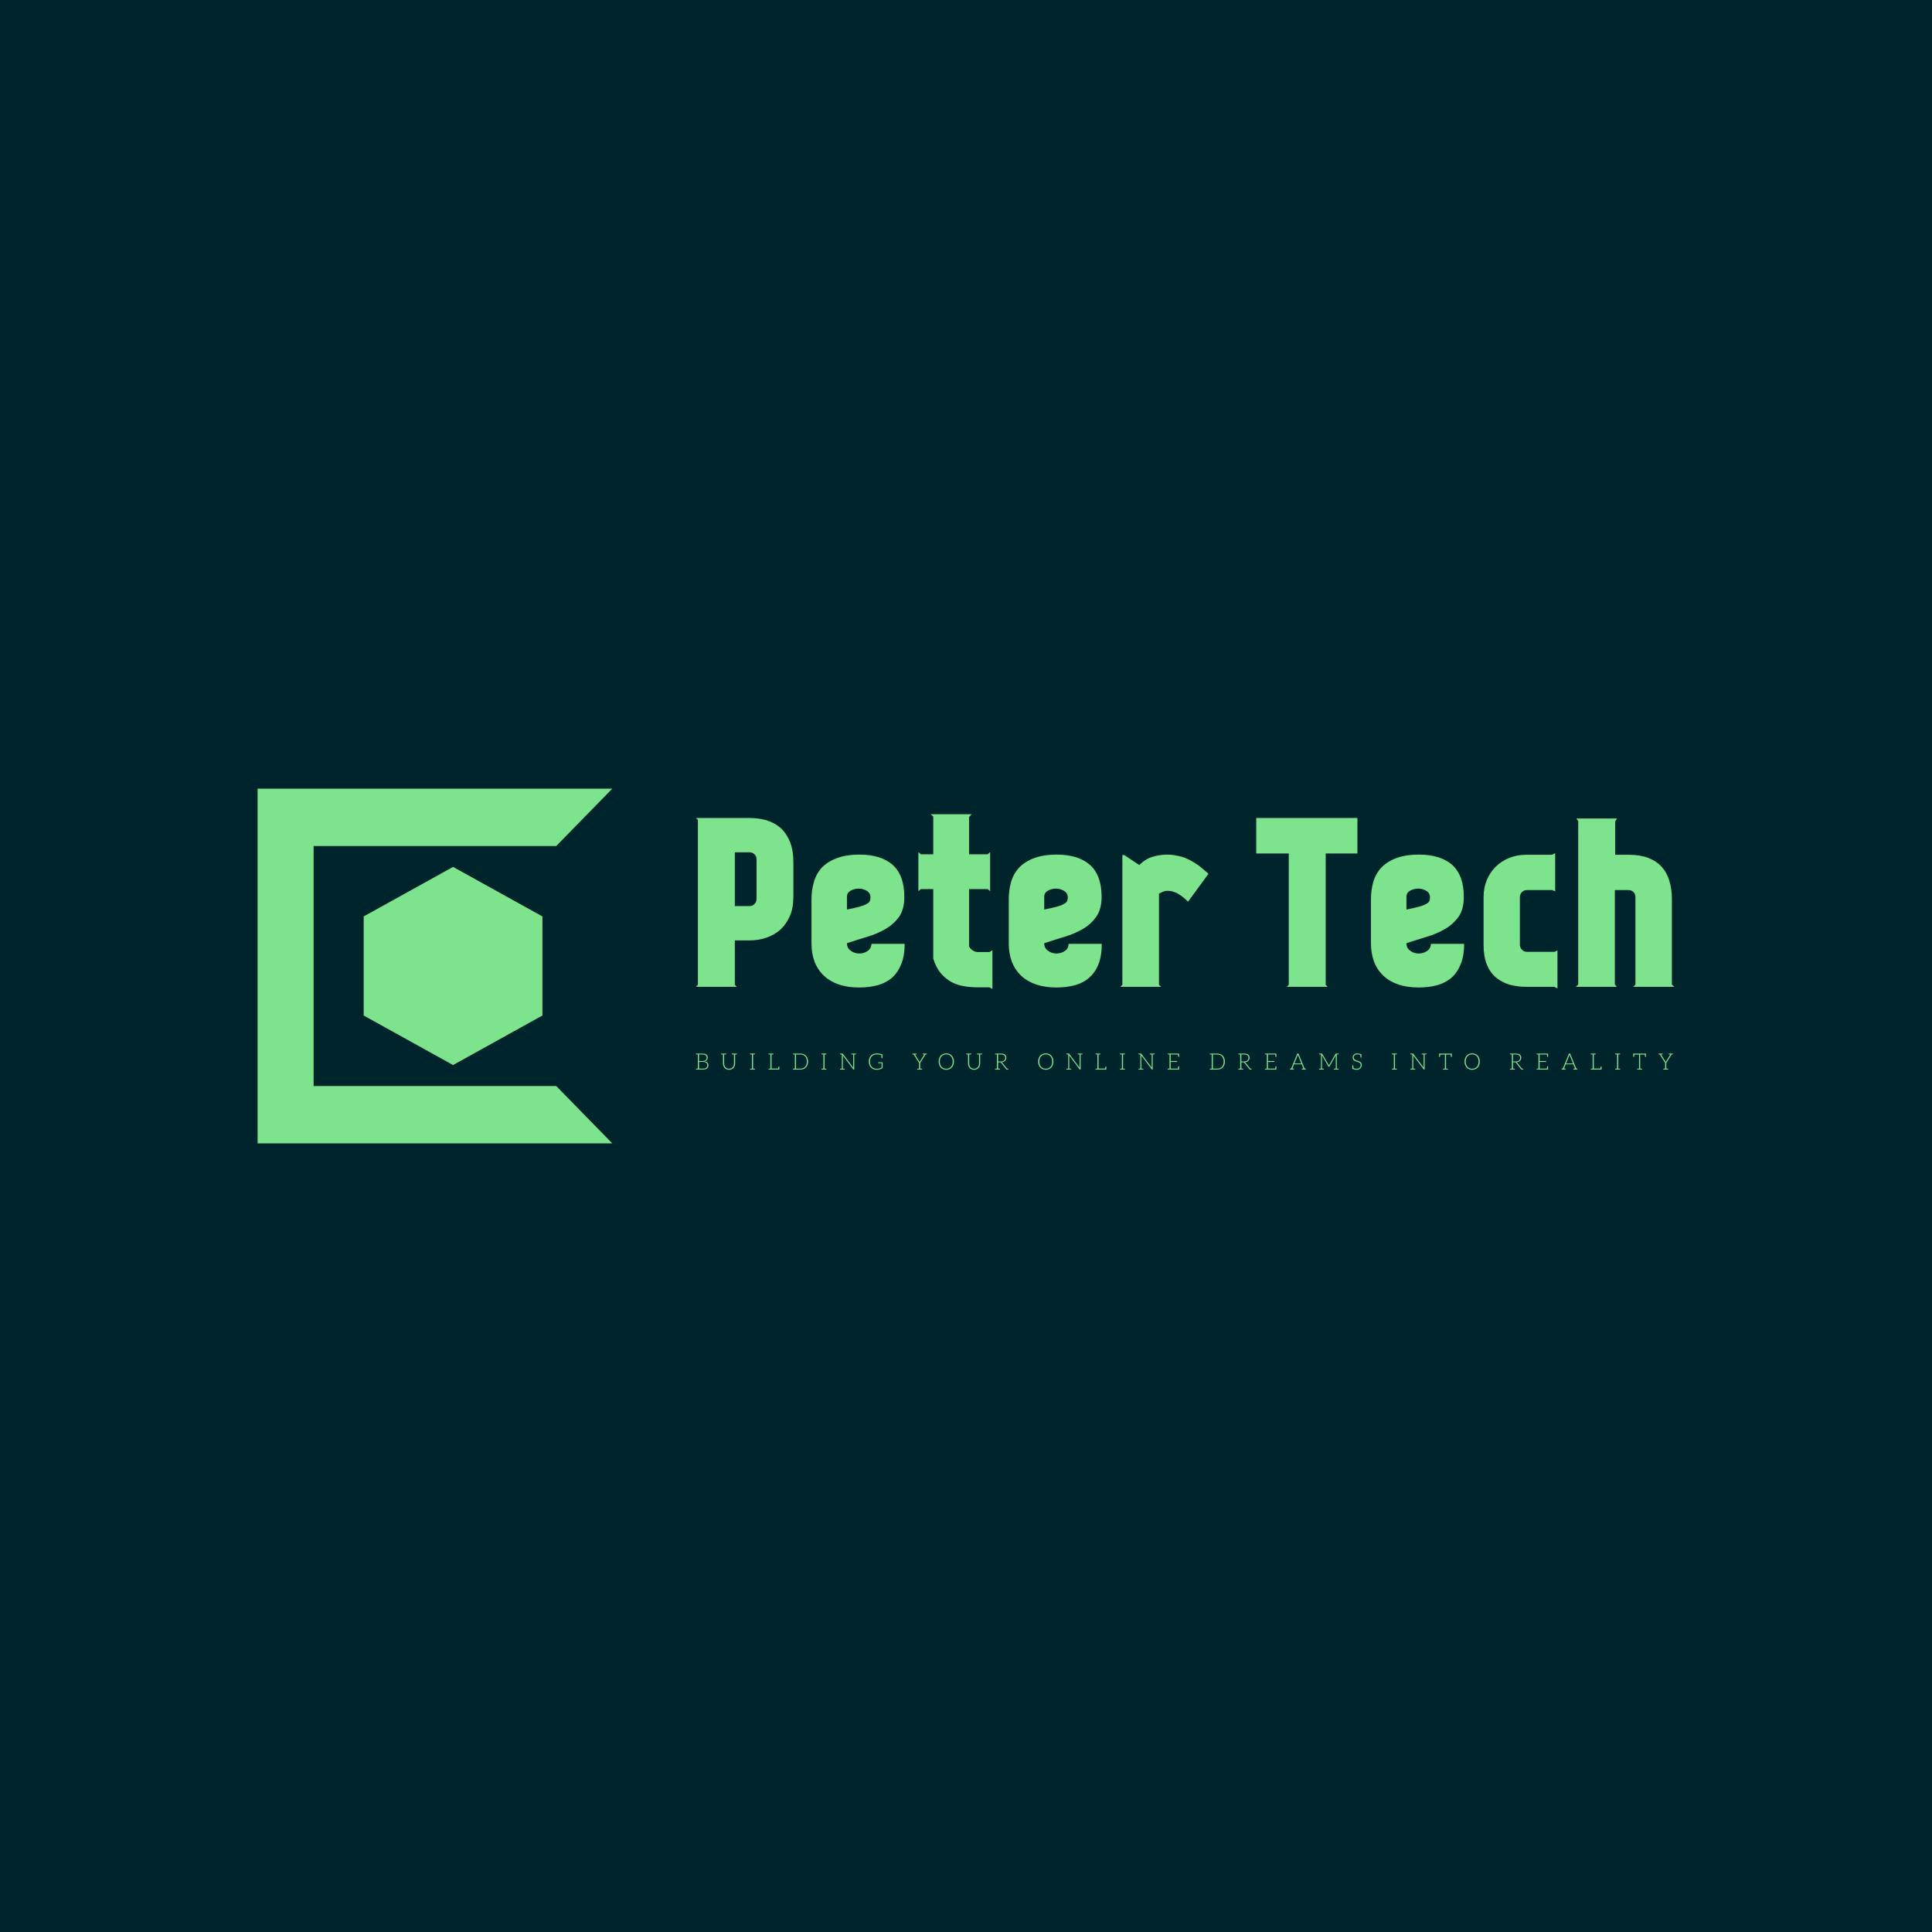 <svg data-v-fde0c5aa="" xmlns="http://www.w3.org/2000/svg" viewBox="0 0 300 300" class="iconLeftSlogan"><!----><defs data-v-fde0c5aa=""><!----></defs><rect data-v-fde0c5aa="" fill="#00242B" x="0" y="0" width="300px" height="300px" class="logo-background-square"></rect><defs data-v-fde0c5aa=""><!----></defs><g data-v-fde0c5aa="" id="88679caf-33d6-43f4-b9e0-fd11a96e9983" fill="#7DE38D" transform="matrix(2.538,0,0,2.538,106.567,126.586)"><path d="M6.55 2.86L6.55 5.01L6.55 5.01Q6.55 5.67 6.34 6.16L6.34 6.16L6.34 6.16Q6.13 6.65 5.77 6.99L5.77 6.99L5.77 6.99Q5.40 7.32 4.91 7.49L4.91 7.49L4.91 7.49Q4.42 7.66 3.86 7.66L3.86 7.66L2.97 7.66L2.97 10.37L3.09 10.50L0.59 10.50L0.71 10.37L0.71 0.29L0.59 0.17L3.86 0.17L3.86 0.17Q4.42 0.17 4.91 0.31L4.91 0.31L4.91 0.31Q5.40 0.46 5.77 0.78L5.77 0.78L5.77 0.78Q6.13 1.11 6.34 1.62L6.34 1.62L6.34 1.62Q6.55 2.13 6.55 2.86L6.55 2.86ZM4.30 5.11L4.30 2.70L4.30 2.70Q4.30 2.52 4.17 2.39L4.17 2.39L4.17 2.39Q4.05 2.27 3.86 2.27L3.86 2.27L2.97 2.27L2.97 5.56L3.86 5.56L3.86 5.56Q4.05 5.56 4.17 5.43L4.17 5.43L4.17 5.43Q4.30 5.31 4.30 5.11L4.30 5.11ZM9.83 7.83L9.83 7.83L9.83 7.83Q9.83 8.13 10.06 8.29L10.06 8.29L10.06 8.29Q10.29 8.46 10.56 8.46L10.56 8.46L10.56 8.46Q10.84 8.47 11.07 8.32L11.07 8.32L11.07 8.32Q11.31 8.18 11.33 7.87L11.33 7.87L13.36 7.87L13.36 7.87Q13.36 8.61 13.15 9.11L13.15 9.11L13.15 9.11Q12.95 9.62 12.59 9.94L12.59 9.94L12.59 9.94Q12.22 10.26 11.71 10.40L11.71 10.40L11.71 10.40Q11.20 10.54 10.57 10.54L10.57 10.54L10.57 10.54Q9.20 10.54 8.43 9.83L8.43 9.83L8.43 9.83Q7.66 9.11 7.66 7.84L7.66 7.84L7.66 5.14L7.66 5.14Q7.66 4.58 7.81 4.08L7.81 4.08L7.81 4.08Q7.95 3.58 8.29 3.21L8.29 3.21L8.29 3.21Q8.64 2.84 9.21 2.63L9.21 2.63L9.21 2.63Q9.77 2.41 10.60 2.41L10.60 2.41L10.60 2.41Q11.91 2.41 12.63 3.04L12.63 3.04L12.63 3.04Q13.34 3.68 13.34 5.00L13.34 5.00L13.34 5.00Q13.34 5.74 13.03 6.20L13.03 6.20L13.03 6.20Q12.71 6.65 12.21 6.95L12.21 6.95L12.21 6.95Q11.70 7.25 11.07 7.44L11.07 7.44L11.07 7.44Q10.44 7.63 9.83 7.83ZM11.27 5.03L11.27 5.03L11.27 5.03Q11.27 4.76 11.05 4.63L11.05 4.63L11.05 4.63Q10.82 4.49 10.55 4.49L10.55 4.49L10.55 4.49Q10.28 4.49 10.05 4.62L10.05 4.62L10.05 4.62Q9.83 4.75 9.83 4.98L9.83 4.98L9.83 5.77L9.83 5.77Q10.30 5.68 10.59 5.60L10.59 5.60L10.59 5.60Q10.88 5.52 11.03 5.43L11.03 5.43L11.03 5.43Q11.19 5.35 11.23 5.25L11.23 5.25L11.23 5.25Q11.27 5.15 11.27 5.03ZM17.93 8.37L17.93 8.37L18.55 8.37L18.73 8.26L18.73 10.63L18.54 10.53L17.79 10.53L17.79 10.53Q17.39 10.53 16.99 10.46L16.99 10.46L16.99 10.46Q16.59 10.40 16.23 10.21L16.23 10.21L16.23 10.21Q15.88 10.02 15.58 9.68L15.58 9.68L15.58 9.68Q15.29 9.34 15.11 8.78L15.11 8.78L15.11 4.52L14.35 4.52L14.20 4.65L14.20 2.25L14.35 2.39L15.11 2.39L15.11 0.08L14.95-0.06L17.46-0.06L17.30 0.11L17.30 2.39L18.44 2.39L18.59 2.25L18.59 4.65L18.44 4.52L17.30 4.52L17.30 8.02L17.30 8.02Q17.37 8.18 17.54 8.28L17.54 8.28L17.54 8.28Q17.71 8.39 17.93 8.37ZM21.90 7.83L21.90 7.83L21.90 7.83Q21.90 8.13 22.13 8.29L22.13 8.29L22.13 8.29Q22.36 8.46 22.63 8.46L22.63 8.46L22.63 8.46Q22.90 8.47 23.14 8.32L23.14 8.32L23.14 8.32Q23.38 8.18 23.39 7.87L23.39 7.87L25.42 7.87L25.42 7.87Q25.42 8.61 25.22 9.11L25.22 9.11L25.22 9.11Q25.02 9.62 24.65 9.94L24.65 9.94L24.65 9.94Q24.29 10.26 23.78 10.40L23.78 10.40L23.78 10.40Q23.27 10.54 22.64 10.54L22.64 10.54L22.64 10.54Q21.27 10.54 20.50 9.83L20.50 9.83L20.50 9.83Q19.73 9.11 19.73 7.84L19.73 7.84L19.73 5.14L19.73 5.14Q19.73 4.58 19.87 4.08L19.87 4.08L19.87 4.08Q20.02 3.58 20.36 3.21L20.36 3.21L20.36 3.21Q20.71 2.84 21.27 2.63L21.27 2.63L21.27 2.63Q21.84 2.41 22.67 2.41L22.67 2.41L22.67 2.41Q23.98 2.41 24.70 3.04L24.70 3.04L24.70 3.04Q25.41 3.68 25.41 5.00L25.41 5.00L25.41 5.00Q25.41 5.74 25.09 6.20L25.09 6.20L25.09 6.20Q24.78 6.65 24.28 6.95L24.28 6.95L24.28 6.95Q23.77 7.25 23.14 7.44L23.14 7.44L23.14 7.44Q22.51 7.63 21.90 7.83ZM23.34 5.03L23.34 5.03L23.34 5.03Q23.34 4.76 23.11 4.63L23.11 4.63L23.11 4.63Q22.89 4.49 22.62 4.49L22.62 4.49L22.62 4.49Q22.34 4.49 22.12 4.62L22.12 4.62L22.12 4.62Q21.90 4.75 21.90 4.98L21.90 4.98L21.90 5.77L21.90 5.77Q22.37 5.68 22.66 5.60L22.66 5.60L22.66 5.60Q22.95 5.52 23.10 5.43L23.10 5.43L23.10 5.43Q23.25 5.35 23.30 5.25L23.30 5.25L23.30 5.25Q23.34 5.15 23.34 5.03ZM26.80 2.44L26.68 2.44L26.80 2.44ZM26.68 2.44L26.80 2.44L27.72 3.05L27.72 3.05Q28.06 2.69 28.51 2.55L28.51 2.55L28.51 2.55Q28.97 2.41 29.41 2.41L29.41 2.41L29.41 2.41Q29.83 2.41 30.30 2.54L30.30 2.54L30.30 2.54Q30.77 2.67 31.37 3.09L31.37 3.09L31.95 3.58L30.70 5.29L30.70 5.29Q30.34 4.94 30.06 4.79L30.06 4.79L30.06 4.79Q29.78 4.65 29.56 4.63L29.56 4.63L29.56 4.63Q29.34 4.61 29.19 4.67L29.19 4.67L29.19 4.67Q29.04 4.73 28.92 4.80L28.92 4.80L28.92 10.37L29.05 10.50L26.56 10.50L26.68 10.37L26.68 2.44ZM34.87 0.17L34.87 0.17L41.06 0.17L41.06 2.34L39.12 2.34L39.12 10.37L39.24 10.50L36.74 10.50L36.86 10.37L36.86 2.34L34.87 2.34L34.87 0.17ZM44.06 7.83L44.06 7.83L44.06 7.83Q44.06 8.13 44.29 8.29L44.29 8.29L44.29 8.29Q44.52 8.46 44.79 8.46L44.79 8.46L44.79 8.46Q45.07 8.47 45.30 8.32L45.30 8.32L45.30 8.32Q45.54 8.18 45.56 7.87L45.56 7.87L47.59 7.87L47.59 7.87Q47.59 8.61 47.38 9.11L47.38 9.11L47.38 9.11Q47.18 9.62 46.82 9.94L46.82 9.94L46.82 9.94Q46.45 10.26 45.94 10.40L45.94 10.40L45.94 10.40Q45.43 10.54 44.80 10.54L44.80 10.54L44.80 10.54Q43.43 10.54 42.66 9.83L42.66 9.83L42.66 9.83Q41.89 9.11 41.89 7.84L41.89 7.84L41.89 5.14L41.89 5.14Q41.89 4.58 42.03 4.08L42.03 4.08L42.03 4.08Q42.18 3.58 42.52 3.21L42.52 3.21L42.52 3.21Q42.87 2.84 43.43 2.63L43.43 2.63L43.43 2.63Q44.00 2.41 44.83 2.41L44.83 2.41L44.83 2.41Q46.14 2.41 46.86 3.04L46.86 3.04L46.86 3.04Q47.57 3.68 47.57 5.00L47.57 5.00L47.57 5.00Q47.57 5.74 47.26 6.20L47.26 6.20L47.26 6.20Q46.94 6.65 46.44 6.95L46.44 6.95L46.44 6.95Q45.93 7.25 45.30 7.44L45.30 7.44L45.30 7.44Q44.67 7.63 44.06 7.83ZM45.50 5.03L45.50 5.03L45.50 5.03Q45.50 4.76 45.28 4.63L45.28 4.63L45.28 4.63Q45.05 4.49 44.78 4.49L44.78 4.49L44.78 4.49Q44.51 4.49 44.28 4.62L44.28 4.62L44.28 4.62Q44.06 4.75 44.06 4.98L44.06 4.98L44.06 5.77L44.06 5.77Q44.53 5.68 44.82 5.60L44.82 5.60L44.82 5.60Q45.11 5.52 45.26 5.43L45.26 5.43L45.26 5.43Q45.42 5.35 45.46 5.25L45.46 5.25L45.46 5.25Q45.50 5.15 45.50 5.03ZM51.44 4.58L51.44 4.58L51.44 4.58Q51.25 4.58 51.13 4.70L51.13 4.70L51.13 4.70Q51.00 4.83 51.00 5.03L51.00 5.03L51.00 7.92L51.00 7.92Q51.00 8.11 51.13 8.23L51.13 8.23L51.13 8.23Q51.25 8.36 51.44 8.36L51.44 8.36L53.12 8.36L53.30 8.27L53.30 10.60L53.10 10.50L51.44 10.50L51.44 10.50Q50.86 10.50 50.38 10.37L50.38 10.37L50.38 10.37Q49.90 10.23 49.54 9.93L49.54 9.93L49.54 9.93Q49.18 9.63 48.98 9.14L48.98 9.14L48.98 9.14Q48.78 8.65 48.78 7.94L48.78 7.94L48.78 5.00L48.78 5.00Q48.78 4.44 48.98 3.96L48.98 3.96L48.98 3.96Q49.18 3.49 49.53 3.14L49.53 3.14L49.53 3.14Q49.88 2.80 50.36 2.61L50.36 2.61L50.36 2.61Q50.83 2.42 51.39 2.42L51.39 2.42L52.96 2.42L53.16 2.32L53.16 4.66L52.98 4.58L51.44 4.58ZM58.07 5.01L58.07 5.01L58.07 5.01Q58.07 4.83 57.95 4.70L57.95 4.70L57.95 4.70Q57.82 4.58 57.64 4.58L57.64 4.58L56.81 4.58L56.81 10.36L56.94 10.50L54.42 10.50L54.57 10.36L54.57 0.36L54.45 0.20L56.95 0.20L56.83 0.38L56.83 2.42L57.67 2.42L57.67 2.42Q58.35 2.42 58.85 2.61L58.85 2.61L58.85 2.61Q59.35 2.80 59.67 3.15L59.67 3.15L59.67 3.15Q59.99 3.50 60.14 4.00L60.14 4.00L60.14 4.00Q60.30 4.51 60.30 5.11L60.30 5.11L60.30 10.36L60.45 10.50L57.93 10.50L58.07 10.37L58.07 5.01Z"></path></g><defs data-v-fde0c5aa=""><!----></defs><g data-v-fde0c5aa="" id="957cf4ad-7b09-4c0b-bb29-79ed49d241c5" stroke="none" fill="#7DE38D" transform="matrix(1.721,0,0,1.721,40,122.468)"><path d="M9.571 20.464l8.064 4.47 8.065-4.47v-8.939l-8.065-4.469-8.064 4.469z"></path><path d="M32 0H0v32h32l-5.054-5.172H5.054V5.172h21.892z"></path></g><defs data-v-fde0c5aa=""><!----></defs><g data-v-fde0c5aa="" id="df73994f-cd45-48d6-9ac5-154bda96e452" fill="#7DE38D" transform="matrix(0.251,0,0,0.251,107.888,162.614)"><path d="M7.81 9.52C7.39 9.11 6.79 8.86 6.01 8.75C6.33 8.67 6.61 8.55 6.86 8.40C7.11 8.25 7.34 8.08 7.50 7.87C7.67 7.66 7.81 7.43 7.90 7.20C7.98 6.96 8.04 6.71 8.04 6.44C8.04 6.05 7.95 5.68 7.83 5.38C7.70 5.07 7.49 4.80 7.22 4.58C6.96 4.37 6.62 4.20 6.20 4.09C5.78 3.98 5.29 3.92 4.73 3.92L1.89 3.92L0.70 3.92L0.70 4.19C0.70 4.34 0.80 4.42 0.98 4.44L1.12 4.44C1.19 4.44 1.29 4.45 1.43 4.45C1.57 4.45 1.72 4.47 1.89 4.47L1.89 13.26C1.72 13.26 1.57 13.27 1.43 13.27C1.29 13.27 1.19 13.29 1.12 13.29L0.98 13.29C0.80 13.30 0.71 13.38 0.71 13.54L0.71 13.82L1.89 13.82L5.10 13.82C5.63 13.82 6.09 13.76 6.51 13.64C6.93 13.51 7.28 13.34 7.56 13.10C7.84 12.87 8.06 12.59 8.22 12.25C8.37 11.91 8.44 11.54 8.44 11.12C8.44 10.46 8.23 9.93 7.81 9.52ZM2.60 4.48L4.73 4.48C5.61 4.48 6.27 4.66 6.69 5.00C7.11 5.35 7.32 5.84 7.32 6.51C7.32 6.76 7.28 7.03 7.18 7.27C7.08 7.50 6.93 7.71 6.72 7.91C6.51 8.11 6.24 8.26 5.92 8.37C5.60 8.48 5.21 8.55 4.75 8.55L2.60 8.55ZM7.06 12.68C6.61 13.06 5.95 13.24 5.08 13.24L2.60 13.24L2.60 9.07L5.10 9.07C5.52 9.07 5.88 9.11 6.20 9.21C6.52 9.31 6.80 9.45 7.03 9.62C7.25 9.80 7.42 10.00 7.55 10.25C7.66 10.50 7.73 10.79 7.73 11.10C7.73 11.79 7.50 12.31 7.06 12.68ZM24.95 3.92L24.23 3.92L22.88 3.92L22.88 4.19C22.88 4.34 22.97 4.42 23.16 4.44L23.32 4.44C23.42 4.44 23.56 4.45 23.73 4.45C23.90 4.45 24.07 4.47 24.23 4.47L24.23 10.04C24.23 10.50 24.16 10.92 24.02 11.33C23.88 11.73 23.69 12.08 23.42 12.38C23.16 12.67 22.85 12.89 22.47 13.06C22.09 13.23 21.67 13.31 21.20 13.31C20.72 13.31 20.29 13.23 19.91 13.06C19.53 12.89 19.21 12.66 18.96 12.36C18.69 12.07 18.51 11.72 18.37 11.33C18.23 10.93 18.16 10.50 18.16 10.04L18.16 4.47C18.33 4.47 18.49 4.45 18.66 4.45C18.83 4.45 18.97 4.44 19.07 4.44L19.24 4.44C19.42 4.42 19.52 4.34 19.52 4.19L19.52 3.92L18.16 3.92L17.44 3.92L16.27 3.92L16.27 4.19C16.27 4.34 16.35 4.42 16.53 4.44L16.67 4.44C16.74 4.44 16.84 4.45 16.98 4.45C17.12 4.45 17.28 4.47 17.44 4.47L17.44 10.04C17.44 10.58 17.53 11.09 17.70 11.56C17.86 12.04 18.12 12.46 18.44 12.81C18.76 13.16 19.17 13.44 19.63 13.64C20.09 13.83 20.62 13.93 21.20 13.93C21.77 13.93 22.29 13.83 22.75 13.64C23.21 13.44 23.62 13.16 23.94 12.81C24.26 12.46 24.51 12.04 24.68 11.56C24.85 11.09 24.95 10.58 24.95 10.04L24.95 4.47C25.12 4.47 25.26 4.45 25.40 4.45C25.54 4.45 25.65 4.44 25.72 4.44L25.84 4.44C26.03 4.42 26.12 4.34 26.12 4.19L26.12 3.92ZM36.96 4.44C37.14 4.42 37.23 4.34 37.23 4.19L37.23 3.91L36.05 3.91L35.34 3.91L34.15 3.91L34.15 4.19C34.15 4.34 34.24 4.42 34.43 4.44L34.57 4.44C34.64 4.44 34.73 4.45 34.87 4.45C35.01 4.45 35.17 4.47 35.34 4.47L35.34 13.26C35.17 13.26 35.01 13.27 34.87 13.27C34.73 13.27 34.64 13.29 34.57 13.29L34.43 13.29C34.24 13.30 34.15 13.38 34.15 13.54L34.15 13.82L35.34 13.82L36.05 13.82L37.23 13.82L37.23 13.54C37.23 13.38 37.14 13.30 36.96 13.29L36.82 13.29C36.75 13.29 36.65 13.27 36.51 13.27C36.37 13.27 36.22 13.26 36.05 13.26L36.05 4.47C36.22 4.47 36.37 4.45 36.51 4.45C36.65 4.45 36.75 4.44 36.82 4.44ZM51.94 11.97C51.74 11.97 51.66 12.08 51.65 12.31C51.65 12.32 51.65 12.38 51.63 12.43C51.62 12.49 51.62 12.59 51.60 12.71C51.59 12.84 51.58 13.01 51.56 13.20L47.47 13.20L47.47 4.47C47.64 4.47 47.78 4.45 47.92 4.45C48.06 4.45 48.17 4.44 48.24 4.44L48.37 4.44C48.55 4.42 48.65 4.34 48.65 4.19L48.65 3.92L47.47 3.92L46.76 3.92L45.57 3.92L45.57 4.19C45.57 4.34 45.67 4.42 45.85 4.44L45.99 4.44C46.06 4.44 46.16 4.45 46.30 4.45C46.44 4.45 46.59 4.47 46.76 4.47L46.76 13.26C46.59 13.26 46.44 13.27 46.30 13.27C46.16 13.27 46.06 13.29 45.99 13.29L45.85 13.29C45.67 13.30 45.57 13.38 45.57 13.54L45.57 13.82L46.76 13.82L52.04 13.82L52.16 13.82L52.29 13.82L52.29 13.55L52.29 12.99L52.29 11.97L52.01 11.97ZM69.72 6.80C69.50 6.19 69.17 5.68 68.75 5.25C68.33 4.82 67.84 4.48 67.27 4.26C66.70 4.03 66.04 3.92 65.34 3.92L61.91 3.92L60.72 3.92L60.72 4.19C60.72 4.34 60.82 4.42 61.00 4.44L61.14 4.44C61.21 4.44 61.31 4.45 61.45 4.45C61.59 4.45 61.74 4.47 61.91 4.47L61.91 13.26C61.74 13.26 61.59 13.27 61.45 13.27C61.31 13.27 61.21 13.29 61.14 13.29L61.00 13.29C60.82 13.30 60.72 13.38 60.72 13.54L60.72 13.82L61.91 13.82L65.34 13.82C66.04 13.82 66.70 13.71 67.27 13.48C67.84 13.26 68.33 12.92 68.75 12.49C69.17 12.05 69.50 11.54 69.72 10.92C69.94 10.30 70.07 9.63 70.07 8.86C70.07 8.11 69.94 7.42 69.72 6.80ZM69.03 10.72C68.84 11.27 68.59 11.72 68.24 12.10C67.89 12.47 67.47 12.75 66.98 12.95C66.49 13.15 65.94 13.24 65.34 13.24L62.62 13.24L62.62 4.49L65.34 4.49C65.94 4.49 66.49 4.59 66.98 4.79C67.47 4.98 67.89 5.26 68.24 5.64C68.59 6.02 68.84 6.47 69.03 7.01C69.23 7.56 69.33 8.18 69.33 8.86C69.33 9.56 69.23 10.18 69.03 10.72ZM81.17 4.44C81.35 4.42 81.44 4.34 81.44 4.19L81.44 3.91L80.26 3.91L79.55 3.91L78.36 3.91L78.36 4.19C78.36 4.34 78.46 4.42 78.64 4.44L78.78 4.44C78.85 4.44 78.95 4.45 79.09 4.45C79.23 4.45 79.38 4.47 79.55 4.47L79.55 13.26C79.38 13.26 79.23 13.27 79.09 13.27C78.95 13.27 78.85 13.29 78.78 13.29L78.64 13.29C78.46 13.30 78.36 13.38 78.36 13.54L78.36 13.82L79.55 13.82L80.26 13.82L81.44 13.82L81.44 13.54C81.44 13.38 81.35 13.30 81.17 13.29L81.03 13.29C80.96 13.29 80.86 13.27 80.72 13.27C80.58 13.27 80.43 13.26 80.26 13.26L80.26 4.47C80.43 4.47 80.58 4.45 80.72 4.45C80.86 4.45 80.96 4.44 81.03 4.44ZM98.62 3.92L97.99 3.92L96.77 3.92L96.77 4.19C96.77 4.34 96.87 4.42 97.05 4.44L97.19 4.44C97.26 4.44 97.37 4.45 97.51 4.45C97.65 4.45 97.82 4.47 97.99 4.47L97.99 12.22C97.99 12.35 97.99 12.49 98.00 12.63L91.59 4.05C91.55 3.99 91.52 3.95 91.48 3.93C91.43 3.92 91.39 3.91 91.32 3.91L90.97 3.91L89.78 3.91L89.78 4.19C89.78 4.34 89.88 4.42 90.06 4.44L90.20 4.44C90.27 4.44 90.37 4.45 90.51 4.45C90.65 4.45 90.80 4.47 90.97 4.47L90.97 13.26C90.80 13.26 90.65 13.27 90.51 13.27C90.37 13.27 90.27 13.29 90.20 13.29L90.06 13.29C89.88 13.30 89.78 13.38 89.78 13.54L89.78 13.82L90.97 13.82L91.59 13.82L92.81 13.82L92.81 13.54C92.81 13.38 92.71 13.30 92.53 13.29L92.39 13.29C92.32 13.29 92.19 13.27 92.05 13.27C91.91 13.27 91.76 13.26 91.59 13.26L91.59 5.49C91.59 5.36 91.59 5.22 91.57 5.08L98.01 13.68C98.08 13.78 98.15 13.82 98.27 13.82L98.62 13.82L98.62 4.47C98.78 4.47 98.92 4.45 99.06 4.45C99.20 4.45 99.32 4.44 99.39 4.44L99.51 4.44C99.69 4.42 99.79 4.34 99.79 4.19L99.79 3.92ZM113.47 9.32L113.47 9.72C113.47 9.76 113.50 9.80 113.53 9.83C113.55 9.86 113.60 9.87 113.65 9.87L115.56 9.87L115.56 12.54C115.33 12.67 115.11 12.78 114.90 12.88C114.69 12.98 114.45 13.08 114.21 13.15C113.97 13.22 113.71 13.27 113.43 13.30C113.15 13.33 112.84 13.34 112.50 13.34C111.89 13.34 111.33 13.24 110.82 13.03C110.32 12.82 109.89 12.53 109.52 12.15C109.16 11.77 108.88 11.30 108.68 10.74C108.49 10.18 108.37 9.56 108.37 8.86C108.37 8.18 108.49 7.56 108.68 7.01C108.88 6.47 109.16 5.99 109.52 5.61C109.89 5.24 110.33 4.94 110.85 4.73C111.37 4.52 111.94 4.42 112.59 4.42C113.76 4.42 114.70 4.58 115.39 4.90C115.43 5.81 115.46 6.31 115.46 6.41C115.47 6.64 115.57 6.75 115.77 6.75L116.10 6.75L116.10 4.51C115.67 4.31 115.11 4.14 114.41 4.00C113.71 3.86 113.12 3.81 112.62 3.81C111.86 3.81 111.17 3.92 110.56 4.16C109.94 4.40 109.42 4.75 108.99 5.18C108.56 5.61 108.23 6.15 108.00 6.78C107.76 7.39 107.65 8.09 107.65 8.86C107.65 9.63 107.76 10.32 108.00 10.95C108.23 11.58 108.56 12.10 108.98 12.54C109.40 12.99 109.91 13.33 110.50 13.57C111.09 13.80 111.73 13.93 112.45 13.93C112.87 13.93 113.25 13.90 113.60 13.86C113.95 13.80 114.27 13.73 114.58 13.65C114.88 13.55 115.16 13.44 115.43 13.30C115.70 13.16 115.95 13.01 116.20 12.84L116.20 9.32ZM143.11 3.92L143.04 3.92L142.48 3.92L142.37 3.92L140.97 3.92L140.97 4.19C140.97 4.34 141.06 4.42 141.25 4.44L141.36 4.44C141.41 4.44 141.48 4.45 141.60 4.45C141.71 4.45 141.83 4.47 141.97 4.47L139.38 8.64C139.31 8.75 139.26 8.85 139.22 8.95C139.17 9.04 139.13 9.16 139.09 9.25C139.05 9.16 139.01 9.04 138.96 8.95C138.92 8.85 138.87 8.75 138.80 8.64L136.19 4.47C136.33 4.47 136.46 4.45 136.57 4.45C136.68 4.45 136.77 4.44 136.82 4.44L136.92 4.44C137.10 4.42 137.20 4.34 137.20 4.19L137.20 3.92L135.80 3.92L135.69 3.92L135.13 3.92L135.06 3.92L134.61 3.92L134.61 4.19C134.61 4.34 134.71 4.42 134.89 4.44C135.13 4.45 135.31 4.47 135.41 4.47L138.73 9.73L138.73 13.26C138.56 13.26 138.40 13.27 138.26 13.27C138.12 13.27 138.03 13.29 137.96 13.29L137.83 13.29C137.65 13.30 137.55 13.38 137.55 13.54L137.55 13.82L138.73 13.82L139.44 13.82L140.62 13.82L140.62 13.54C140.62 13.38 140.53 13.30 140.35 13.29L140.21 13.29C140.14 13.29 140.04 13.27 139.90 13.27C139.76 13.27 139.61 13.26 139.44 13.26L139.44 9.73L142.76 4.47C142.87 4.47 143.04 4.45 143.28 4.44C143.46 4.42 143.56 4.34 143.56 4.19L143.56 3.92ZM160.30 8.86C160.30 8.11 160.17 7.41 159.95 6.79C159.73 6.17 159.40 5.64 158.98 5.19C158.56 4.75 158.07 4.40 157.50 4.16C156.93 3.92 156.27 3.79 155.57 3.79C154.87 3.79 154.24 3.92 153.66 4.16C153.09 4.40 152.59 4.75 152.17 5.19C151.75 5.64 151.42 6.17 151.20 6.79C150.98 7.41 150.85 8.11 150.85 8.86C150.85 9.63 150.98 10.33 151.20 10.95C151.42 11.56 151.75 12.10 152.17 12.54C152.59 12.99 153.09 13.33 153.66 13.57C154.24 13.80 154.87 13.93 155.57 13.93C156.27 13.93 156.93 13.80 157.50 13.57C158.07 13.33 158.56 12.99 158.98 12.54C159.40 12.10 159.73 11.56 159.95 10.95C160.17 10.33 160.30 9.63 160.30 8.86ZM159.54 8.86C159.54 9.56 159.46 10.18 159.26 10.72C159.07 11.27 158.80 11.75 158.45 12.12C158.10 12.50 157.68 12.81 157.19 13.01C156.70 13.20 156.17 13.30 155.57 13.30C154.98 13.30 154.45 13.20 153.96 13.01C153.47 12.81 153.05 12.50 152.70 12.12C152.35 11.75 152.07 11.27 151.87 10.72C151.68 10.18 151.59 9.56 151.59 8.86C151.59 8.18 151.68 7.55 151.87 7.00C152.07 6.45 152.35 5.98 152.70 5.60C153.05 5.22 153.47 4.91 153.96 4.72C154.45 4.52 154.98 4.41 155.57 4.41C156.17 4.41 156.70 4.52 157.19 4.72C157.68 4.91 158.10 5.22 158.45 5.60C158.80 5.98 159.07 6.45 159.26 7.00C159.46 7.55 159.54 8.18 159.54 8.86ZM176.54 3.92L175.83 3.92L174.47 3.92L174.47 4.19C174.47 4.34 174.57 4.42 174.75 4.44L174.92 4.44C175.01 4.44 175.15 4.45 175.32 4.45C175.49 4.45 175.66 4.47 175.83 4.47L175.83 10.04C175.83 10.50 175.76 10.92 175.62 11.33C175.48 11.73 175.28 12.08 175.01 12.38C174.75 12.67 174.44 12.89 174.06 13.06C173.68 13.23 173.26 13.31 172.79 13.31C172.31 13.31 171.88 13.23 171.50 13.06C171.12 12.89 170.80 12.66 170.55 12.36C170.28 12.07 170.10 11.72 169.96 11.33C169.82 10.93 169.75 10.50 169.75 10.04L169.75 4.47C169.92 4.47 170.09 4.45 170.25 4.45C170.42 4.45 170.56 4.44 170.66 4.44L170.83 4.44C171.01 4.42 171.11 4.34 171.11 4.19L171.11 3.92L169.75 3.92L169.04 3.92L167.86 3.92L167.86 4.19C167.86 4.34 167.94 4.42 168.13 4.44L168.27 4.44C168.34 4.44 168.43 4.45 168.57 4.45C168.71 4.45 168.87 4.47 169.04 4.47L169.04 10.04C169.04 10.58 169.12 11.09 169.29 11.56C169.46 12.04 169.71 12.46 170.03 12.81C170.35 13.16 170.76 13.44 171.22 13.64C171.68 13.83 172.21 13.93 172.79 13.93C173.36 13.93 173.88 13.83 174.34 13.64C174.80 13.44 175.21 13.16 175.53 12.81C175.85 12.46 176.11 12.04 176.27 11.56C176.44 11.09 176.54 10.58 176.54 10.04L176.54 4.47C176.71 4.47 176.85 4.45 176.99 4.45C177.13 4.45 177.24 4.44 177.31 4.44L177.44 4.44C177.62 4.42 177.72 4.34 177.72 4.19L177.72 3.92ZM193.73 13.29L193.63 13.29L193.45 13.29C193.37 13.29 193.28 13.27 193.20 13.27L190.23 9.53C190.15 9.42 190.04 9.32 189.92 9.25C190.36 9.21 190.75 9.11 191.10 8.96C191.45 8.81 191.73 8.61 191.98 8.37C192.22 8.13 192.42 7.85 192.54 7.55C192.67 7.24 192.74 6.89 192.74 6.51C192.74 5.66 192.46 5.03 191.90 4.58C191.34 4.14 190.48 3.92 189.34 3.92L186.93 3.92L185.75 3.92L185.75 4.19C185.75 4.34 185.84 4.42 186.02 4.44L186.16 4.44C186.23 4.44 186.33 4.45 186.47 4.45C186.61 4.45 186.76 4.47 186.93 4.47L186.93 13.26C186.76 13.26 186.61 13.27 186.47 13.27C186.33 13.27 186.23 13.29 186.16 13.29L186.02 13.29C185.84 13.30 185.74 13.38 185.74 13.54L185.74 13.82L186.93 13.82L187.64 13.82L188.82 13.82L188.82 13.54C188.82 13.38 188.72 13.30 188.54 13.29L188.40 13.29C188.33 13.29 188.23 13.27 188.09 13.27C187.95 13.27 187.81 13.26 187.64 13.26L187.64 9.34L188.82 9.34C189.01 9.34 189.15 9.35 189.24 9.39C189.32 9.44 189.41 9.52 189.49 9.62L192.67 13.64C192.72 13.71 192.77 13.75 192.82 13.78C192.88 13.80 192.95 13.82 193.02 13.82L193.09 13.82L193.63 13.82L194.00 13.82L194.00 13.54C194.00 13.38 193.91 13.30 193.73 13.29ZM189.24 8.81L187.64 8.81L187.64 4.48L189.34 4.48C190.22 4.48 190.89 4.66 191.35 5.00C191.81 5.33 192.04 5.87 192.04 6.57C192.04 6.92 191.98 7.21 191.86 7.49C191.73 7.77 191.53 7.99 191.30 8.19C191.06 8.39 190.76 8.55 190.41 8.65C190.06 8.75 189.67 8.81 189.24 8.81ZM221.84 8.86C221.84 8.11 221.72 7.41 221.49 6.79C221.27 6.17 220.95 5.64 220.53 5.19C220.11 4.75 219.62 4.40 219.04 4.16C218.47 3.92 217.81 3.79 217.11 3.79C216.41 3.79 215.78 3.92 215.21 4.16C214.63 4.40 214.13 4.75 213.71 5.19C213.29 5.64 212.97 6.17 212.74 6.79C212.52 7.41 212.39 8.11 212.39 8.86C212.39 9.63 212.52 10.33 212.74 10.95C212.97 11.56 213.29 12.10 213.71 12.54C214.13 12.99 214.63 13.33 215.21 13.57C215.78 13.80 216.41 13.93 217.11 13.93C217.81 13.93 218.47 13.80 219.04 13.57C219.62 13.33 220.11 12.99 220.53 12.54C220.95 12.10 221.27 11.56 221.49 10.95C221.72 10.33 221.84 9.63 221.84 8.86ZM221.09 8.86C221.09 9.56 221.00 10.18 220.81 10.72C220.61 11.27 220.35 11.75 220.00 12.12C219.65 12.50 219.23 12.81 218.74 13.01C218.25 13.20 217.71 13.30 217.11 13.30C216.52 13.30 215.99 13.20 215.50 13.01C215.01 12.81 214.59 12.50 214.24 12.12C213.89 11.75 213.61 11.27 213.42 10.72C213.22 10.18 213.14 9.56 213.14 8.86C213.14 8.18 213.22 7.55 213.42 7.00C213.61 6.45 213.89 5.98 214.24 5.60C214.59 5.22 215.01 4.91 215.50 4.72C215.99 4.52 216.52 4.41 217.11 4.41C217.71 4.41 218.25 4.52 218.74 4.72C219.23 4.91 219.65 5.22 220.00 5.60C220.35 5.98 220.61 6.45 220.81 7.00C221.00 7.55 221.09 8.18 221.09 8.86ZM238.67 3.92L238.04 3.92L236.82 3.92L236.82 4.19C236.82 4.34 236.92 4.42 237.10 4.44L237.24 4.44C237.31 4.44 237.43 4.45 237.57 4.45C237.71 4.45 237.87 4.47 238.04 4.47L238.04 12.22C238.04 12.35 238.04 12.49 238.06 12.63L231.64 4.05C231.60 3.99 231.57 3.95 231.53 3.93C231.49 3.92 231.45 3.91 231.38 3.91L231.03 3.91L229.84 3.91L229.84 4.19C229.84 4.34 229.94 4.42 230.12 4.44L230.26 4.44C230.33 4.44 230.43 4.45 230.57 4.45C230.71 4.45 230.86 4.47 231.03 4.47L231.03 13.26C230.86 13.26 230.71 13.27 230.57 13.27C230.43 13.27 230.33 13.29 230.26 13.29L230.12 13.29C229.94 13.30 229.84 13.38 229.84 13.54L229.84 13.82L231.03 13.82L231.64 13.82L232.86 13.82L232.86 13.54C232.86 13.38 232.76 13.30 232.58 13.29L232.44 13.29C232.37 13.29 232.25 13.27 232.11 13.27C231.97 13.27 231.81 13.26 231.64 13.26L231.64 5.49C231.64 5.36 231.64 5.22 231.63 5.08L238.07 13.68C238.14 13.78 238.21 13.82 238.32 13.82L238.67 13.82L238.67 4.47C238.84 4.47 238.98 4.45 239.12 4.45C239.26 4.45 239.37 4.44 239.44 4.44L239.57 4.44C239.75 4.42 239.85 4.34 239.85 4.19L239.85 3.92ZM254.25 11.97C254.06 11.97 253.97 12.08 253.96 12.31C253.96 12.32 253.96 12.38 253.95 12.43C253.93 12.49 253.93 12.59 253.92 12.71C253.90 12.84 253.89 13.01 253.88 13.20L249.79 13.20L249.79 4.47C249.96 4.47 250.10 4.45 250.24 4.45C250.38 4.45 250.49 4.44 250.56 4.44L250.68 4.44C250.87 4.42 250.96 4.34 250.96 4.19L250.96 3.92L249.79 3.92L249.07 3.92L247.88 3.92L247.88 4.19C247.88 4.34 247.98 4.42 248.16 4.44L248.30 4.44C248.37 4.44 248.47 4.45 248.61 4.45C248.75 4.45 248.91 4.47 249.07 4.47L249.07 13.26C248.91 13.26 248.75 13.27 248.61 13.27C248.47 13.27 248.37 13.29 248.30 13.29L248.16 13.29C247.98 13.30 247.88 13.38 247.88 13.54L247.88 13.82L249.07 13.82L254.35 13.82L254.48 13.82L254.60 13.82L254.60 13.55L254.60 12.99L254.60 11.97L254.32 11.97ZM265.85 4.44C266.03 4.42 266.11 4.34 266.11 4.19L266.11 3.91L264.94 3.91L264.22 3.91L263.03 3.91L263.03 4.19C263.03 4.34 263.13 4.42 263.31 4.44L263.45 4.44C263.52 4.44 263.62 4.45 263.76 4.45C263.90 4.45 264.05 4.47 264.22 4.47L264.22 13.26C264.05 13.26 263.90 13.27 263.76 13.27C263.62 13.27 263.52 13.29 263.45 13.29L263.31 13.29C263.13 13.30 263.03 13.38 263.03 13.54L263.03 13.82L264.22 13.82L264.94 13.82L266.11 13.82L266.11 13.54C266.11 13.38 266.03 13.30 265.85 13.29L265.71 13.29C265.64 13.29 265.54 13.27 265.40 13.27C265.26 13.27 265.10 13.26 264.94 13.26L264.94 4.47C265.10 4.47 265.26 4.45 265.40 4.45C265.54 4.45 265.64 4.44 265.71 4.44ZM283.29 3.92L282.66 3.92L281.44 3.92L281.44 4.19C281.44 4.34 281.54 4.42 281.72 4.44L281.86 4.44C281.93 4.44 282.04 4.45 282.18 4.45C282.32 4.45 282.49 4.47 282.66 4.47L282.66 12.22C282.66 12.35 282.66 12.49 282.67 12.63L276.26 4.05C276.22 3.99 276.19 3.95 276.15 3.93C276.11 3.92 276.07 3.91 276.00 3.91L275.65 3.91L274.46 3.91L274.46 4.19C274.46 4.34 274.55 4.42 274.74 4.44L274.88 4.44C274.95 4.44 275.04 4.45 275.18 4.45C275.32 4.45 275.48 4.47 275.65 4.47L275.65 13.26C275.48 13.26 275.32 13.27 275.18 13.27C275.04 13.27 274.95 13.29 274.88 13.29L274.74 13.29C274.55 13.30 274.46 13.38 274.46 13.54L274.46 13.82L275.65 13.82L276.26 13.82L277.48 13.82L277.48 13.54C277.48 13.38 277.38 13.30 277.20 13.29L277.06 13.29C276.99 13.29 276.86 13.27 276.72 13.27C276.58 13.27 276.43 13.26 276.26 13.26L276.26 5.49C276.26 5.36 276.26 5.22 276.25 5.08L282.69 13.68C282.76 13.78 282.83 13.82 282.94 13.82L283.29 13.82L283.29 4.47C283.46 4.47 283.60 4.45 283.74 4.45C283.88 4.45 283.99 4.44 284.06 4.44L284.19 4.44C284.37 4.42 284.47 4.34 284.47 4.19L284.47 3.92ZM293.69 3.92L292.50 3.92L292.50 4.19C292.50 4.34 292.60 4.42 292.78 4.44L292.92 4.44C292.99 4.44 293.09 4.45 293.23 4.45C293.37 4.45 293.52 4.47 293.69 4.47L293.69 13.26C293.52 13.26 293.37 13.27 293.23 13.27C293.09 13.27 292.99 13.29 292.92 13.29L292.78 13.29C292.60 13.30 292.52 13.38 292.52 13.54L292.52 13.82L293.69 13.82L299.63 13.82L299.63 13.22L299.63 11.76L299.28 11.76C299.08 11.76 299.00 11.89 298.98 12.11C298.98 12.14 298.97 12.19 298.97 12.29C298.97 12.39 298.97 12.53 298.96 12.74C298.94 12.95 298.93 13.09 298.93 13.22L294.41 13.22L294.41 9.09L298.35 9.09L298.35 8.51L294.41 8.51L294.41 4.51L298.93 4.51C298.96 5.12 298.98 5.50 298.98 5.63C299.00 5.85 299.08 5.96 299.28 5.96L299.63 5.96L299.63 4.51L299.63 3.92ZM327.59 6.80C327.36 6.19 327.04 5.68 326.62 5.25C326.20 4.82 325.71 4.48 325.14 4.26C324.56 4.03 323.90 3.92 323.20 3.92L319.77 3.92L318.58 3.92L318.58 4.19C318.58 4.34 318.68 4.42 318.86 4.44L319.00 4.44C319.07 4.44 319.17 4.45 319.31 4.45C319.45 4.45 319.61 4.47 319.77 4.47L319.77 13.26C319.61 13.26 319.45 13.27 319.31 13.27C319.17 13.27 319.07 13.29 319.00 13.29L318.86 13.29C318.68 13.30 318.58 13.38 318.58 13.54L318.58 13.82L319.77 13.82L323.20 13.82C323.90 13.82 324.56 13.71 325.14 13.48C325.71 13.26 326.20 12.92 326.62 12.49C327.04 12.05 327.36 11.54 327.59 10.92C327.81 10.30 327.94 9.63 327.94 8.86C327.94 8.11 327.81 7.42 327.59 6.80ZM326.90 10.72C326.70 11.27 326.45 11.72 326.10 12.10C325.75 12.47 325.33 12.75 324.84 12.95C324.35 13.15 323.81 13.24 323.20 13.24L320.49 13.24L320.49 4.49L323.20 4.49C323.81 4.49 324.35 4.59 324.84 4.79C325.33 4.98 325.75 5.26 326.10 5.64C326.45 6.02 326.70 6.47 326.90 7.01C327.10 7.56 327.19 8.18 327.19 8.86C327.19 9.56 327.10 10.18 326.90 10.72ZM344.22 13.29L344.12 13.29L343.94 13.29C343.85 13.29 343.77 13.27 343.69 13.27L340.72 9.53C340.63 9.42 340.52 9.32 340.41 9.25C340.84 9.21 341.24 9.11 341.59 8.96C341.94 8.81 342.22 8.61 342.47 8.37C342.71 8.13 342.90 7.85 343.03 7.55C343.15 7.24 343.22 6.89 343.22 6.51C343.22 5.66 342.94 5.03 342.38 4.58C341.82 4.14 340.97 3.92 339.82 3.92L337.41 3.92L336.24 3.92L336.24 4.19C336.24 4.34 336.32 4.42 336.50 4.44L336.64 4.44C336.71 4.44 336.81 4.45 336.95 4.45C337.09 4.45 337.25 4.47 337.41 4.47L337.41 13.26C337.25 13.26 337.09 13.27 336.95 13.27C336.81 13.27 336.71 13.29 336.64 13.29L336.50 13.29C336.32 13.30 336.22 13.38 336.22 13.54L336.22 13.82L337.41 13.82L338.13 13.82L339.30 13.82L339.30 13.54C339.30 13.38 339.21 13.30 339.02 13.29L338.88 13.29C338.81 13.29 338.72 13.27 338.58 13.27C338.44 13.27 338.30 13.26 338.13 13.26L338.13 9.34L339.30 9.34C339.50 9.34 339.64 9.35 339.72 9.39C339.81 9.44 339.89 9.52 339.98 9.62L343.15 13.64C343.21 13.71 343.25 13.75 343.31 13.78C343.36 13.80 343.43 13.82 343.50 13.82L343.57 13.82L344.12 13.82L344.48 13.82L344.48 13.54C344.48 13.38 344.40 13.30 344.22 13.29ZM339.72 8.81L338.13 8.81L338.13 4.48L339.82 4.48C340.70 4.48 341.38 4.66 341.84 5.00C342.30 5.33 342.52 5.87 342.52 6.57C342.52 6.92 342.47 7.21 342.34 7.49C342.22 7.77 342.02 7.99 341.78 8.19C341.54 8.39 341.25 8.55 340.90 8.65C340.55 8.75 340.16 8.81 339.72 8.81ZM353.88 3.92L352.69 3.92L352.69 4.19C352.69 4.34 352.79 4.42 352.97 4.44L353.11 4.44C353.18 4.44 353.28 4.45 353.42 4.45C353.56 4.45 353.71 4.47 353.88 4.47L353.88 13.26C353.71 13.26 353.56 13.27 353.42 13.27C353.28 13.27 353.18 13.29 353.11 13.29L352.97 13.29C352.79 13.30 352.70 13.38 352.70 13.54L352.70 13.82L353.88 13.82L359.81 13.82L359.81 13.22L359.81 11.76L359.46 11.76C359.27 11.76 359.18 11.89 359.17 12.11C359.17 12.14 359.16 12.19 359.16 12.29C359.16 12.39 359.16 12.53 359.14 12.74C359.13 12.95 359.11 13.09 359.11 13.22L354.59 13.22L354.59 9.09L358.54 9.09L358.54 8.51L354.59 8.51L354.59 4.51L359.11 4.51C359.14 5.12 359.17 5.50 359.17 5.63C359.18 5.85 359.27 5.96 359.46 5.96L359.81 5.96L359.81 4.51L359.81 3.92ZM377.69 13.22L377.23 13.17L373.45 3.91L372.74 3.91L368.94 13.17L368.49 13.22C368.31 13.23 368.23 13.33 368.23 13.50L368.23 13.82L368.68 13.82L368.97 13.82L369.22 13.82L369.32 13.82L370.64 13.82L370.64 13.50C370.64 13.31 370.52 13.23 370.31 13.22C370.30 13.22 370.27 13.20 370.23 13.20C370.19 13.20 370.13 13.19 370.03 13.19C369.94 13.19 369.81 13.19 369.67 13.17L370.65 10.75L370.72 10.57L375.45 10.57L375.52 10.75L376.50 13.17C376.36 13.19 376.25 13.19 376.15 13.19C376.05 13.19 375.98 13.20 375.94 13.20C375.90 13.20 375.87 13.22 375.86 13.22C375.65 13.23 375.54 13.31 375.54 13.50L375.54 13.82L376.85 13.82L376.95 13.82L377.22 13.82L377.50 13.82L377.96 13.82L377.96 13.50C377.96 13.33 377.87 13.23 377.69 13.22ZM372.89 5.22C372.92 5.14 372.96 5.04 372.99 4.94C373.02 4.84 373.06 4.75 373.09 4.63C373.11 4.75 373.16 4.84 373.18 4.94C373.21 5.04 373.25 5.12 373.28 5.21L375.24 10.04L370.94 10.04ZM398.06 4.44C398.24 4.42 398.34 4.34 398.34 4.19L398.34 3.92L397.17 3.92L396.66 3.92C396.59 3.92 396.55 3.92 396.51 3.93C396.47 3.95 396.44 3.99 396.40 4.05L392.50 10.92C392.46 10.99 392.43 11.06 392.41 11.13C392.38 11.20 392.35 11.28 392.32 11.35C392.27 11.20 392.21 11.06 392.14 10.93L388.14 4.05C388.09 3.99 388.07 3.95 388.02 3.93C387.98 3.92 387.94 3.92 387.87 3.92L387.38 3.92L386.19 3.92L386.19 4.19C386.19 4.34 386.29 4.42 386.47 4.44L386.61 4.44C386.68 4.44 386.78 4.45 386.92 4.45C387.06 4.45 387.21 4.47 387.38 4.47L387.38 13.26C387.21 13.26 387.06 13.27 386.92 13.27C386.78 13.27 386.68 13.29 386.61 13.29L386.47 13.29C386.29 13.30 386.19 13.38 386.19 13.54L386.19 13.82L387.38 13.82L388.00 13.82L389.21 13.82L389.21 13.54C389.21 13.38 389.12 13.30 388.93 13.29L388.79 13.29C388.72 13.29 388.61 13.27 388.47 13.27C388.33 13.27 388.16 13.26 388.00 13.26L388.00 5.38C388.00 5.25 388.00 5.12 387.98 4.98L391.99 11.91C392.06 12.04 392.15 12.10 392.27 12.10L392.38 12.10C392.50 12.10 392.59 12.04 392.66 11.91L396.55 4.98C396.54 5.12 396.54 5.25 396.54 5.38L396.54 13.26C396.37 13.26 396.20 13.27 396.06 13.27C395.92 13.27 395.81 13.29 395.74 13.29L395.60 13.29C395.42 13.30 395.32 13.38 395.32 13.54L395.32 13.82L396.54 13.82L397.17 13.82L398.34 13.82L398.34 13.54C398.34 13.38 398.24 13.30 398.06 13.29L397.94 13.29C397.87 13.29 397.75 13.27 397.61 13.27C397.47 13.27 397.33 13.26 397.17 13.26L397.17 4.47C397.33 4.47 397.47 4.45 397.61 4.45C397.75 4.45 397.87 4.44 397.94 4.44ZM412.41 9.91C412.27 9.65 412.08 9.39 411.84 9.21C411.60 9.03 411.35 8.88 411.05 8.75C410.76 8.62 410.44 8.51 410.13 8.41C409.82 8.32 409.51 8.20 409.22 8.11C408.93 7.99 408.66 7.87 408.42 7.71C408.18 7.56 408.00 7.38 407.86 7.15C407.72 6.93 407.64 6.65 407.64 6.31C407.64 6.06 407.69 5.82 407.79 5.59C407.89 5.35 408.03 5.15 408.21 4.97C408.39 4.79 408.62 4.65 408.90 4.55C409.18 4.45 409.49 4.40 409.85 4.40C410.52 4.40 411.14 4.51 411.70 4.75C411.74 5.54 411.77 5.99 411.77 6.06C411.78 6.29 411.87 6.41 412.06 6.41L412.40 6.41L412.40 4.38C411.52 4.00 410.68 3.81 409.85 3.81C409.39 3.81 408.98 3.88 408.62 4.02C408.25 4.16 407.96 4.34 407.72 4.58C407.48 4.82 407.29 5.08 407.16 5.39C407.04 5.70 406.98 6.02 406.98 6.36C406.98 6.78 407.05 7.14 407.19 7.42C407.33 7.70 407.53 7.92 407.76 8.12C408.00 8.32 408.25 8.46 408.55 8.58C408.84 8.71 409.16 8.82 409.47 8.92C409.78 9.02 410.07 9.11 410.38 9.21C410.68 9.31 410.94 9.45 411.18 9.60C411.42 9.76 411.60 9.94 411.74 10.16C411.88 10.39 411.95 10.68 411.95 11.03C411.95 11.35 411.89 11.66 411.78 11.94C411.67 12.22 411.52 12.46 411.31 12.67C411.10 12.88 410.83 13.05 410.52 13.16C410.21 13.29 409.86 13.33 409.47 13.33C408.69 13.33 408.03 13.20 407.50 12.95C407.48 12.75 407.48 12.54 407.47 12.32C407.46 12.10 407.46 11.91 407.44 11.76C407.43 11.61 407.43 11.52 407.43 11.51C407.41 11.28 407.32 11.17 407.12 11.17L406.78 11.17L406.78 13.02L406.78 13.20L406.78 13.38C407.64 13.75 408.52 13.93 409.44 13.93C409.95 13.93 410.40 13.85 410.79 13.69C411.18 13.54 411.52 13.31 411.78 13.05C412.05 12.78 412.27 12.46 412.41 12.10C412.55 11.73 412.62 11.34 412.62 10.92C412.62 10.51 412.55 10.18 412.41 9.91ZM434.07 4.44C434.25 4.42 434.34 4.34 434.34 4.19L434.34 3.91L433.16 3.91L432.45 3.91L431.26 3.91L431.26 4.19C431.26 4.34 431.35 4.42 431.54 4.44L431.68 4.44C431.75 4.44 431.84 4.45 431.98 4.45C432.12 4.45 432.28 4.47 432.45 4.47L432.45 13.26C432.28 13.26 432.12 13.27 431.98 13.27C431.84 13.27 431.75 13.29 431.68 13.29L431.54 13.29C431.35 13.30 431.26 13.38 431.26 13.54L431.26 13.82L432.45 13.82L433.16 13.82L434.34 13.82L434.34 13.54C434.34 13.38 434.25 13.30 434.07 13.29L433.93 13.29C433.86 13.29 433.76 13.27 433.62 13.27C433.48 13.27 433.33 13.26 433.16 13.26L433.16 4.47C433.33 4.47 433.48 4.45 433.62 4.45C433.76 4.45 433.86 4.44 433.93 4.44ZM451.51 3.92L450.88 3.92L449.67 3.92L449.67 4.19C449.67 4.34 449.76 4.42 449.95 4.44L450.09 4.44C450.16 4.44 450.27 4.45 450.41 4.45C450.55 4.45 450.72 4.47 450.88 4.47L450.88 12.22C450.88 12.35 450.88 12.49 450.90 12.63L444.49 4.05C444.44 3.99 444.42 3.95 444.37 3.93C444.33 3.92 444.29 3.91 444.22 3.91L443.87 3.91L442.68 3.91L442.68 4.19C442.68 4.34 442.78 4.42 442.96 4.44L443.10 4.44C443.17 4.44 443.27 4.45 443.41 4.45C443.55 4.45 443.70 4.47 443.87 4.47L443.87 13.26C443.70 13.26 443.55 13.27 443.41 13.27C443.27 13.27 443.17 13.29 443.10 13.29L442.96 13.29C442.78 13.30 442.68 13.38 442.68 13.54L442.68 13.82L443.87 13.82L444.49 13.82L445.70 13.82L445.70 13.54C445.70 13.38 445.61 13.30 445.42 13.29L445.28 13.29C445.21 13.29 445.09 13.27 444.95 13.27C444.81 13.27 444.65 13.26 444.49 13.26L444.49 5.49C444.49 5.36 444.49 5.22 444.47 5.08L450.91 13.68C450.98 13.78 451.05 13.82 451.16 13.82L451.51 13.82L451.51 4.47C451.68 4.47 451.82 4.45 451.96 4.45C452.10 4.45 452.21 4.44 452.28 4.44L452.41 4.44C452.59 4.42 452.69 4.34 452.69 4.19L452.69 3.92ZM468.24 3.92L468.05 3.92L460.75 3.92L460.54 3.92L460.45 3.92L460.45 5.96L460.80 5.96C460.99 5.96 461.08 5.85 461.09 5.63C461.09 5.53 461.12 5.17 461.15 4.52L464.04 4.52L464.04 13.26C463.88 13.26 463.74 13.27 463.60 13.27C463.46 13.27 463.34 13.29 463.27 13.29L463.15 13.29C462.97 13.30 462.87 13.38 462.87 13.54L462.87 13.82L464.04 13.82L464.76 13.82L465.95 13.82L465.95 13.54C465.95 13.38 465.85 13.30 465.67 13.29L465.53 13.29C465.46 13.29 465.36 13.27 465.22 13.27C465.08 13.27 464.93 13.26 464.76 13.26L464.76 4.52L467.64 4.52C467.68 5.24 467.70 5.60 467.70 5.63C467.71 5.85 467.81 5.96 468.01 5.96L468.34 5.96L468.34 3.92ZM485.63 8.86C485.63 8.11 485.51 7.41 485.28 6.79C485.06 6.17 484.74 5.64 484.32 5.19C483.90 4.75 483.41 4.40 482.83 4.16C482.26 3.92 481.60 3.79 480.90 3.79C480.20 3.79 479.57 3.92 479.00 4.16C478.42 4.40 477.92 4.75 477.50 5.19C477.08 5.64 476.76 6.17 476.53 6.79C476.31 7.41 476.18 8.11 476.18 8.86C476.18 9.63 476.31 10.33 476.53 10.95C476.76 11.56 477.08 12.10 477.50 12.54C477.92 12.99 478.42 13.33 479.00 13.57C479.57 13.80 480.20 13.93 480.90 13.93C481.60 13.93 482.26 13.80 482.83 13.57C483.41 13.33 483.90 12.99 484.32 12.54C484.74 12.10 485.06 11.56 485.28 10.95C485.51 10.33 485.63 9.63 485.63 8.86ZM484.88 8.86C484.88 9.56 484.79 10.18 484.60 10.72C484.40 11.27 484.13 11.75 483.78 12.12C483.43 12.50 483.01 12.81 482.52 13.01C482.03 13.20 481.50 13.30 480.90 13.30C480.31 13.30 479.78 13.20 479.29 13.01C478.80 12.81 478.38 12.50 478.03 12.12C477.68 11.75 477.40 11.27 477.20 10.72C477.01 10.18 476.92 9.56 476.92 8.86C476.92 8.18 477.01 7.55 477.20 7.00C477.40 6.45 477.68 5.98 478.03 5.60C478.38 5.22 478.80 4.91 479.29 4.72C479.78 4.52 480.31 4.41 480.90 4.41C481.50 4.41 482.03 4.52 482.52 4.72C483.01 4.91 483.43 5.22 483.78 5.60C484.13 5.98 484.40 6.45 484.60 7.00C484.79 7.55 484.88 8.18 484.88 8.86ZM512.27 13.29L512.18 13.29L511.99 13.29C511.91 13.29 511.83 13.27 511.74 13.27L508.77 9.53C508.69 9.42 508.58 9.32 508.47 9.25C508.90 9.21 509.29 9.11 509.64 8.96C509.99 8.81 510.27 8.61 510.52 8.37C510.76 8.13 510.96 7.85 511.08 7.55C511.21 7.24 511.28 6.89 511.28 6.51C511.28 5.66 511 5.03 510.44 4.58C509.88 4.14 509.03 3.92 507.88 3.92L505.47 3.92L504.29 3.92L504.29 4.19C504.29 4.34 504.38 4.42 504.56 4.44L504.70 4.44C504.77 4.44 504.87 4.45 505.01 4.45C505.15 4.45 505.30 4.47 505.47 4.47L505.47 13.26C505.30 13.26 505.15 13.27 505.01 13.27C504.87 13.27 504.77 13.29 504.70 13.29L504.56 13.29C504.38 13.30 504.28 13.38 504.28 13.54L504.28 13.82L505.47 13.82L506.18 13.82L507.36 13.82L507.36 13.54C507.36 13.38 507.26 13.30 507.08 13.29L506.94 13.29C506.87 13.29 506.77 13.27 506.63 13.27C506.49 13.27 506.35 13.26 506.18 13.26L506.18 9.34L507.36 9.34C507.56 9.34 507.70 9.35 507.78 9.39C507.86 9.44 507.95 9.52 508.03 9.62L511.21 13.64C511.27 13.71 511.31 13.75 511.36 13.78C511.42 13.80 511.49 13.82 511.56 13.82L511.63 13.82L512.18 13.82L512.54 13.82L512.54 13.54C512.54 13.38 512.46 13.30 512.27 13.29ZM507.78 8.81L506.18 8.81L506.18 4.48L507.88 4.48C508.76 4.48 509.43 4.66 509.89 5.00C510.36 5.33 510.58 5.87 510.58 6.57C510.58 6.92 510.52 7.21 510.40 7.49C510.27 7.77 510.08 7.99 509.84 8.19C509.60 8.39 509.31 8.55 508.96 8.65C508.61 8.75 508.21 8.81 507.78 8.81ZM521.93 3.92L520.74 3.92L520.74 4.19C520.74 4.34 520.84 4.42 521.02 4.44L521.16 4.44C521.23 4.44 521.33 4.45 521.47 4.45C521.61 4.45 521.77 4.47 521.93 4.47L521.93 13.26C521.77 13.26 521.61 13.27 521.47 13.27C521.33 13.27 521.23 13.29 521.16 13.29L521.02 13.29C520.84 13.30 520.76 13.38 520.76 13.54L520.76 13.82L521.93 13.82L527.87 13.82L527.87 13.22L527.87 11.76L527.52 11.76C527.32 11.76 527.24 11.89 527.23 12.11C527.23 12.14 527.21 12.19 527.21 12.29C527.21 12.39 527.21 12.53 527.20 12.74C527.18 12.95 527.17 13.09 527.17 13.22L522.65 13.22L522.65 9.09L526.60 9.09L526.60 8.51L522.65 8.51L522.65 4.51L527.17 4.51C527.20 5.12 527.23 5.50 527.23 5.63C527.24 5.85 527.32 5.96 527.52 5.96L527.87 5.96L527.87 4.51L527.87 3.92ZM545.75 13.22L545.29 13.17L541.51 3.91L540.79 3.91L537.00 13.17L536.55 13.22C536.37 13.23 536.28 13.33 536.28 13.50L536.28 13.82L536.73 13.82L537.03 13.82L537.28 13.82L537.38 13.82L538.69 13.82L538.69 13.50C538.69 13.31 538.58 13.23 538.37 13.22C538.36 13.22 538.33 13.20 538.29 13.20C538.24 13.20 538.19 13.19 538.09 13.19C537.99 13.19 537.87 13.19 537.73 13.17L538.71 10.75L538.78 10.57L543.51 10.57L543.58 10.75L544.56 13.17C544.42 13.19 544.31 13.19 544.21 13.19C544.11 13.19 544.04 13.20 544.00 13.20C543.96 13.20 543.93 13.22 543.91 13.22C543.70 13.23 543.59 13.31 543.59 13.50L543.59 13.82L544.91 13.82L545.01 13.82L545.27 13.82L545.55 13.82L546.01 13.82L546.01 13.50C546.01 13.33 545.93 13.23 545.75 13.22ZM540.95 5.22C540.97 5.14 541.02 5.04 541.04 4.94C541.07 4.84 541.11 4.75 541.14 4.63C541.17 4.75 541.21 4.84 541.24 4.94C541.27 5.04 541.31 5.12 541.34 5.21L543.30 10.04L539 10.04ZM560.62 11.97C560.42 11.97 560.34 12.08 560.32 12.31C560.32 12.32 560.32 12.38 560.31 12.43C560.29 12.49 560.29 12.59 560.28 12.71C560.27 12.84 560.25 13.01 560.24 13.20L556.15 13.20L556.15 4.47C556.32 4.47 556.46 4.45 556.60 4.45C556.74 4.45 556.85 4.44 556.92 4.44L557.05 4.44C557.23 4.42 557.33 4.34 557.33 4.19L557.33 3.92L556.15 3.92L555.44 3.92L554.25 3.92L554.25 4.19C554.25 4.34 554.34 4.42 554.53 4.44L554.67 4.44C554.74 4.44 554.83 4.45 554.97 4.45C555.11 4.45 555.27 4.47 555.44 4.47L555.44 13.26C555.27 13.26 555.11 13.27 554.97 13.27C554.83 13.27 554.74 13.29 554.67 13.29L554.53 13.29C554.34 13.30 554.25 13.38 554.25 13.54L554.25 13.82L555.44 13.82L560.71 13.82L560.84 13.82L560.97 13.82L560.97 13.55L560.97 12.99L560.97 11.97L560.69 11.97ZM572.21 4.44C572.39 4.42 572.47 4.34 572.47 4.19L572.47 3.91L571.30 3.91L570.58 3.91L569.39 3.91L569.39 4.19C569.39 4.34 569.49 4.42 569.67 4.44L569.81 4.44C569.88 4.44 569.98 4.45 570.12 4.45C570.26 4.45 570.42 4.47 570.58 4.47L570.58 13.26C570.42 13.26 570.26 13.27 570.12 13.27C569.98 13.27 569.88 13.29 569.81 13.29L569.67 13.29C569.49 13.30 569.39 13.38 569.39 13.54L569.39 13.82L570.58 13.82L571.30 13.82L572.47 13.82L572.47 13.54C572.47 13.38 572.39 13.30 572.21 13.29L572.07 13.29C572.00 13.29 571.90 13.27 571.76 13.27C571.62 13.27 571.47 13.26 571.30 13.26L571.30 4.47C571.47 4.47 571.62 4.45 571.76 4.45C571.90 4.45 572.00 4.44 572.07 4.44ZM588.34 3.92L588.14 3.92L580.85 3.92L580.64 3.92L580.54 3.92L580.54 5.96L580.89 5.96C581.08 5.96 581.17 5.85 581.18 5.63C581.18 5.53 581.21 5.17 581.24 4.52L584.14 4.52L584.14 13.26C583.97 13.26 583.83 13.27 583.69 13.27C583.55 13.27 583.44 13.29 583.37 13.29L583.24 13.29C583.06 13.30 582.96 13.38 582.96 13.54L582.96 13.82L584.14 13.82L584.85 13.82L586.04 13.82L586.04 13.54C586.04 13.38 585.94 13.30 585.76 13.29L585.62 13.29C585.55 13.29 585.45 13.27 585.31 13.27C585.17 13.27 585.02 13.26 584.85 13.26L584.85 4.52L587.73 4.52C587.78 5.24 587.79 5.60 587.79 5.63C587.80 5.85 587.90 5.96 588.10 5.96L588.43 5.96L588.43 3.92ZM604.67 3.92L604.60 3.92L604.04 3.92L603.93 3.92L602.53 3.92L602.53 4.19C602.53 4.34 602.63 4.42 602.81 4.44L602.92 4.44C602.98 4.44 603.05 4.45 603.16 4.45C603.27 4.45 603.40 4.47 603.54 4.47L600.95 8.64C600.88 8.75 600.82 8.85 600.78 8.95C600.74 9.04 600.70 9.16 600.66 9.25C600.61 9.16 600.57 9.04 600.53 8.95C600.49 8.85 600.43 8.75 600.36 8.64L597.76 4.47C597.90 4.47 598.02 4.45 598.14 4.45C598.25 4.45 598.33 4.44 598.39 4.44L598.49 4.44C598.67 4.42 598.77 4.34 598.77 4.19L598.77 3.92L597.37 3.92L597.25 3.92L596.69 3.92L596.62 3.92L596.18 3.92L596.18 4.19C596.18 4.34 596.27 4.42 596.46 4.44C596.69 4.45 596.88 4.47 596.97 4.47L600.29 9.73L600.29 13.26C600.12 13.26 599.97 13.27 599.83 13.27C599.69 13.27 599.59 13.29 599.52 13.29L599.40 13.29C599.21 13.30 599.12 13.38 599.12 13.54L599.12 13.82L600.29 13.82L601.01 13.82L602.18 13.82L602.18 13.54C602.18 13.38 602.10 13.30 601.92 13.29L601.78 13.29C601.71 13.29 601.61 13.27 601.47 13.27C601.33 13.27 601.17 13.26 601.01 13.26L601.01 9.73L604.32 4.47C604.44 4.47 604.60 4.45 604.84 4.44C605.02 4.42 605.12 4.34 605.12 4.19L605.12 3.92Z"></path></g></svg>